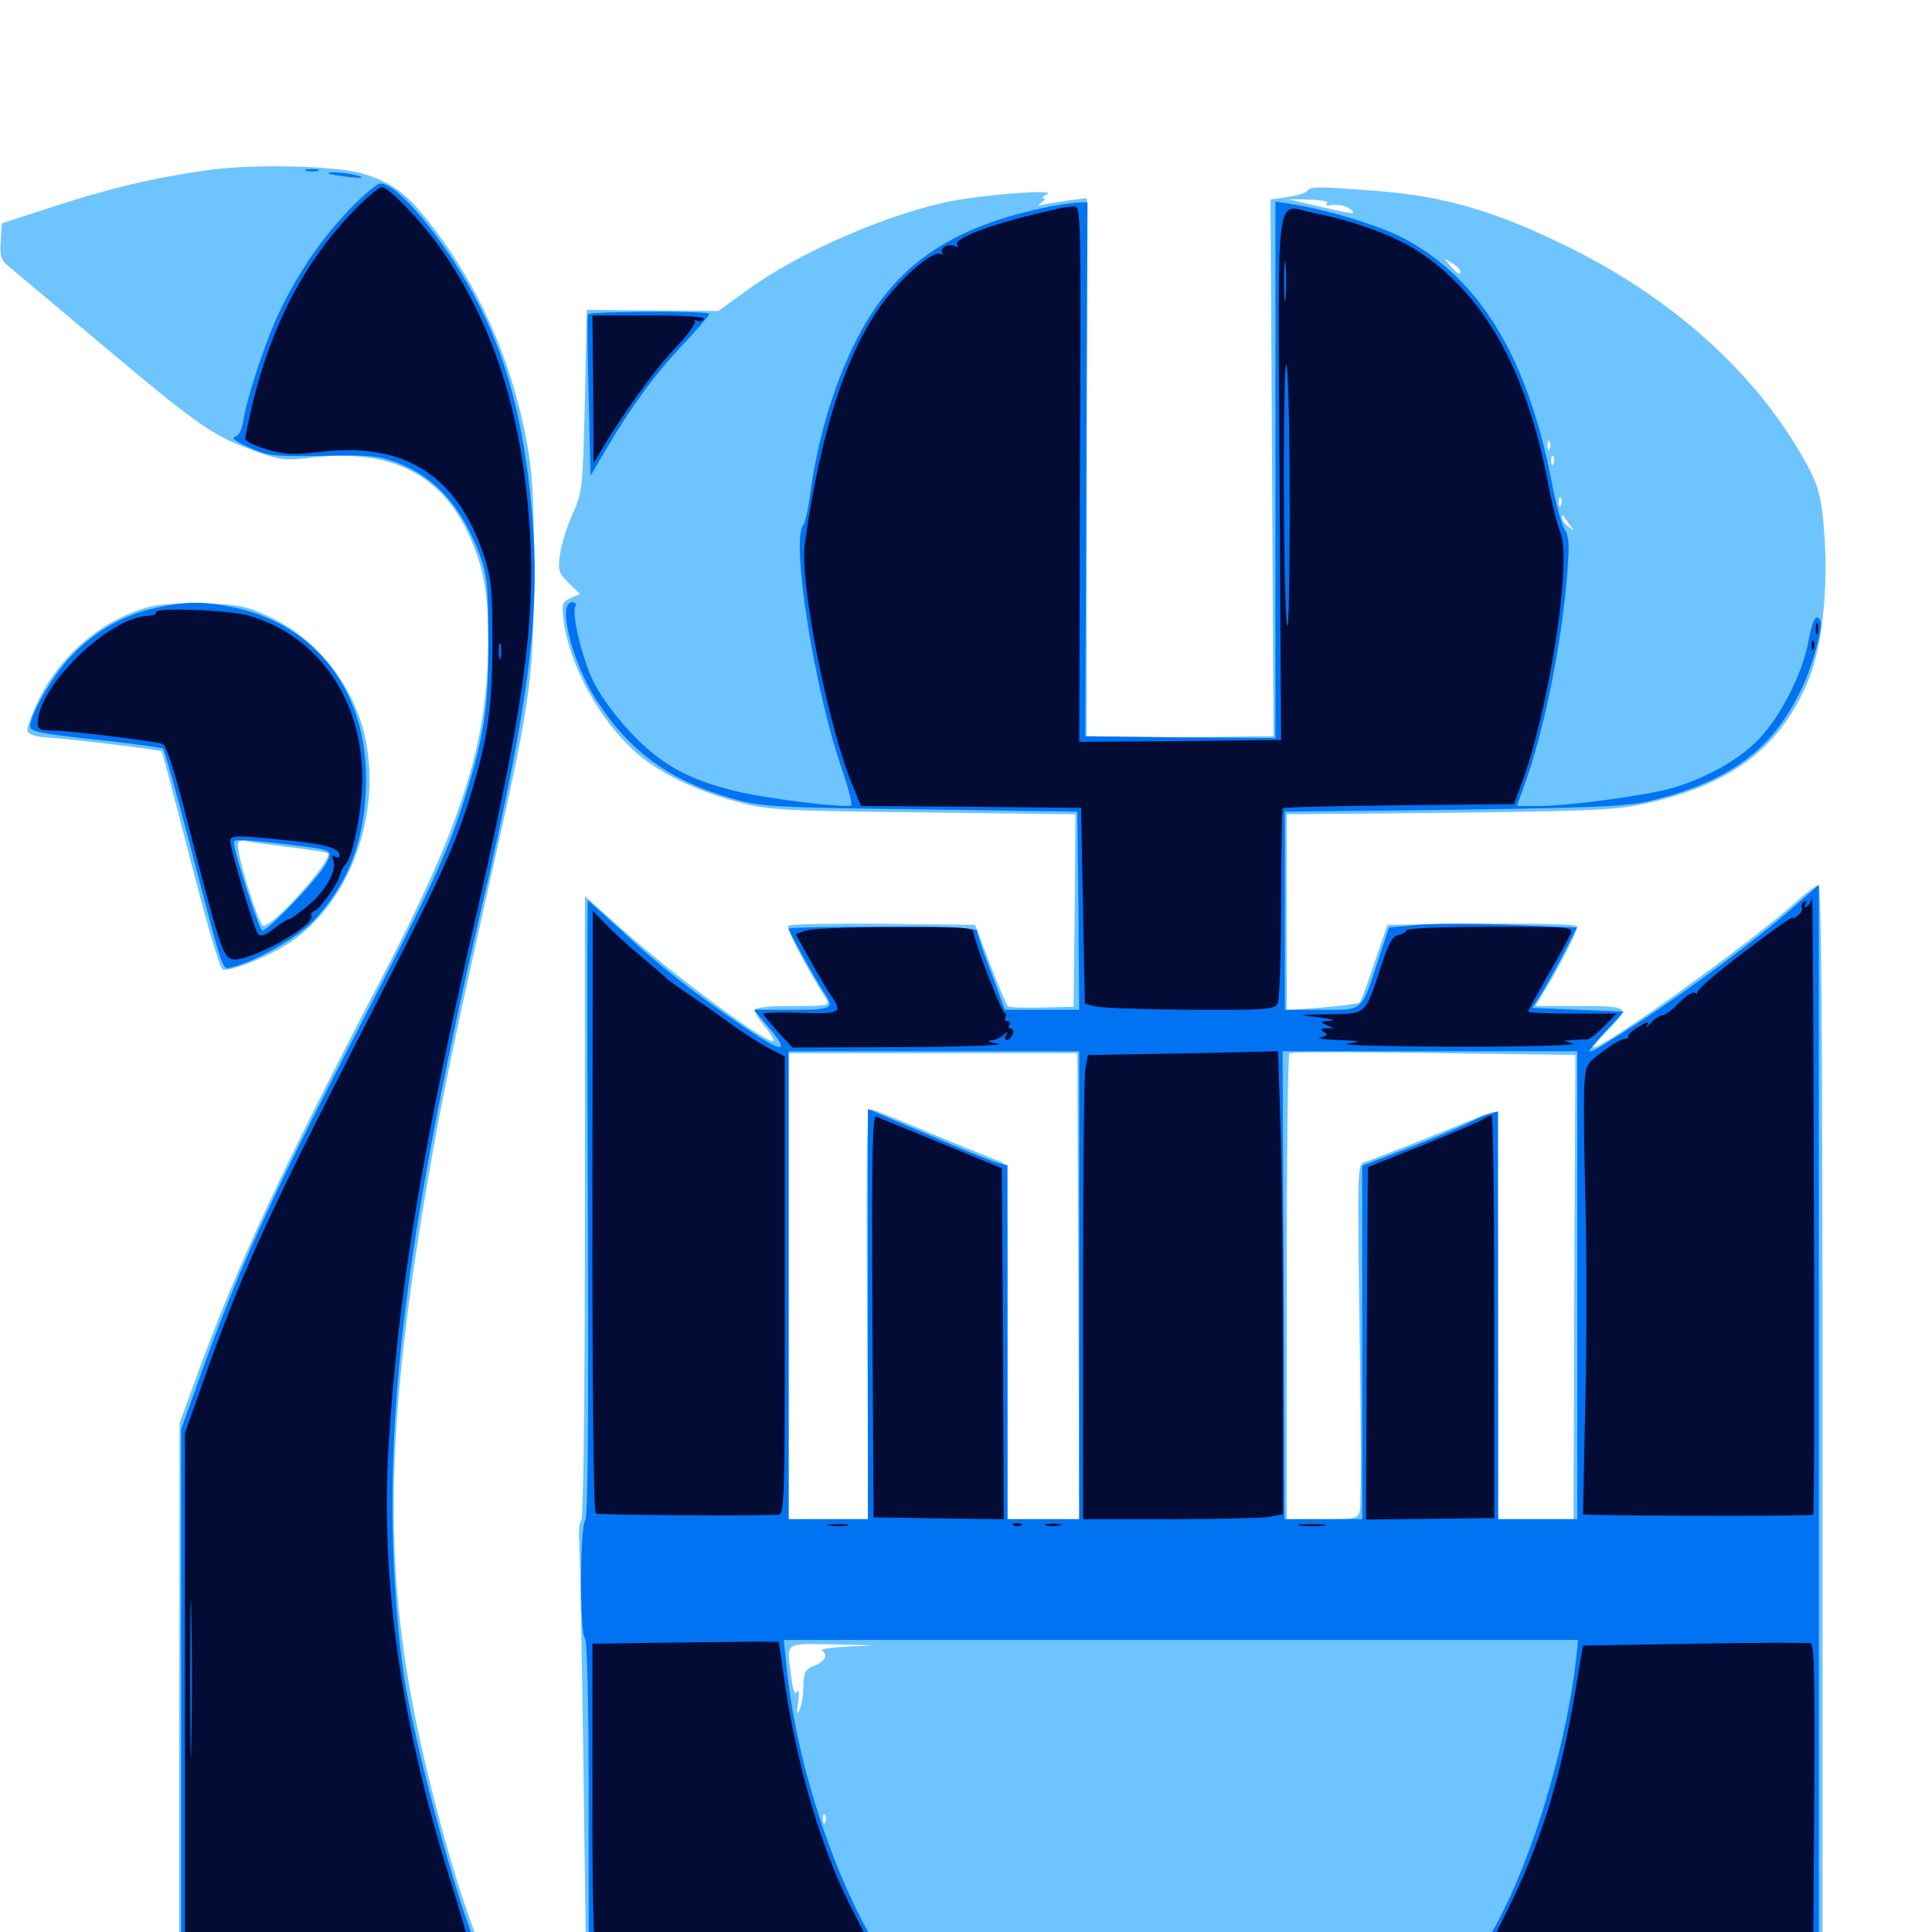 <svg xmlns="http://www.w3.org/2000/svg" viewBox="0 -1000 1000 1000">
	<path fill="#6dc4ff" d="M107.422 -911.914C79.492 -908.008 56.641 -902.539 27.344 -892.969L0.977 -884.375L0.391 -875C-0.195 -867.383 0.586 -865.234 4.297 -862.305C6.836 -860.156 29.297 -841.406 54.297 -820.312C103.32 -779.102 110.742 -774.023 132.422 -766.406C145.312 -761.719 148.047 -761.523 160.742 -763.086C200.781 -767.969 227.539 -755.273 241.992 -724.609C250.391 -706.836 252.734 -693.75 252.734 -667.773C252.539 -615.625 239.062 -573.438 197.656 -493.945C146.875 -396.68 123.633 -346.875 103.125 -291.406L92.969 -263.477L92.773 -123.828V15.82L171.484 16.406C231.055 16.797 250 16.211 250 14.453C250 13.281 247.461 5.078 244.336 -3.516C235.156 -28.516 225.195 -64.258 217.969 -96.875C198.047 -185.938 199.023 -258.594 221.68 -390.43C228.711 -431.641 235.938 -465.625 256.836 -558.398C274.805 -638.672 276.172 -649.023 276.367 -704.883C276.367 -742.383 275.586 -755.664 272.656 -771.289C264.453 -816.016 245.312 -857.422 217.969 -890.039C208.594 -901.172 200.586 -906.445 186.914 -910.352C172.461 -914.258 129.883 -915.234 107.422 -911.914ZM676.758 -901.367C676.172 -900.195 671.68 -898.828 666.602 -898.047L657.617 -896.68L658.398 -757.812L659.18 -618.945L610.938 -618.359L562.5 -617.969V-757.617V-897.461L553.32 -896.289C548.047 -895.508 542.188 -894.531 540.039 -894.141C536.914 -893.359 536.719 -893.555 539.062 -895.117C540.625 -896.289 541.211 -897.266 540.039 -897.461C539.062 -897.461 539.844 -898.438 541.992 -899.414C547.656 -902.148 512.695 -899.609 493.359 -896.094C460.547 -889.844 413.281 -869.336 386.719 -849.805L371.875 -839.062L337.891 -839.258L303.711 -839.648L302.734 -792.773C301.562 -747.07 301.562 -745.508 296.289 -733.789C293.359 -727.148 290.43 -717.773 289.844 -712.891C288.672 -704.883 289.062 -703.516 294.336 -698.242L300.195 -692.578L295.312 -690.43C290.82 -688.281 290.625 -687.5 291.797 -678.32C294.922 -655.664 309.961 -627.734 328.711 -610.938C340.82 -600 360.938 -590.234 383.203 -584.57C398.047 -580.664 405.664 -580.273 478.125 -579.492L556.641 -578.516L556.25 -528.711L555.664 -478.906L539.453 -478.516C530.664 -478.32 522.656 -478.516 521.875 -479.102C521.094 -479.688 516.797 -489.453 512.5 -500.781L504.688 -521.289L457.031 -521.875C430.859 -522.07 408.789 -521.68 408.008 -520.898C406.641 -519.531 416.992 -500 427.734 -482.812C429.688 -479.492 428.32 -479.297 410.156 -479.297C397.266 -479.297 390.625 -478.516 390.625 -477.148C390.625 -475.977 392.773 -472.461 395.508 -469.141C398.242 -466.016 400.391 -462.5 400.391 -461.523C400.391 -457.031 350.195 -493.75 321.875 -519.141L302.734 -536.133V-375C302.734 -273.242 301.953 -213.477 300.781 -212.695C299.805 -212.109 299.414 -207.031 299.805 -201.367C300.195 -195.703 301.172 -144.727 301.953 -87.695L303.32 15.82H623.242L943.359 16.016V-262.891C943.359 -466.016 942.773 -541.797 941.211 -541.797C940.039 -541.797 934.375 -537.5 928.711 -532.422C907.227 -512.891 830.664 -457.812 824.805 -457.812C824.023 -457.812 827.539 -462.109 832.812 -467.383C844.141 -478.906 843.555 -479.297 815.234 -479.297H794.727L799.805 -487.695C807.031 -499.414 816.406 -517.969 816.406 -520.312C816.406 -521.68 800.391 -522.07 767.188 -521.875L718.164 -521.289L711.523 -501.953C708.008 -491.211 704.492 -481.836 703.711 -481.055C702.734 -480.469 693.945 -479.297 684.18 -478.516L666.016 -477.148V-527.93V-578.516L749.609 -579.297C819.531 -580.078 835.742 -580.664 849.414 -583.594C895.117 -593.164 921.094 -612.305 935.742 -647.266C942.969 -664.258 946.289 -693.75 944.336 -722.461C942.969 -743.359 941.211 -749.609 932.031 -765.234C907.031 -808.203 865.234 -845.508 813.477 -871.289C775.195 -890.43 748.047 -898.438 712.695 -901.172C682.031 -903.516 678.32 -903.516 676.758 -901.367ZM686.914 -894.727C685.547 -893.75 686.719 -893.359 689.648 -893.945C692.578 -894.336 696.484 -893.555 698.438 -891.992C702.93 -888.672 701.367 -888.867 682.617 -893.164L666.992 -896.875L678.125 -896.68C684.375 -896.484 688.086 -895.703 686.914 -894.727ZM530.664 -892.188C531.445 -892.773 530.273 -893.359 528.125 -893.164C525.977 -893.164 525.391 -892.578 526.953 -891.992C528.32 -891.406 530.078 -891.602 530.664 -892.188ZM708.398 -888.281C709.18 -888.867 708.008 -889.453 705.859 -889.258C703.711 -889.258 703.125 -888.672 704.688 -888.086C706.055 -887.5 707.812 -887.695 708.398 -888.281ZM755.859 -859.766C755.859 -857.422 754.688 -858.008 750.781 -862.305C747.07 -866.602 747.07 -866.602 751.562 -863.867C753.906 -862.305 755.859 -860.547 755.859 -859.766ZM802.148 -767.969C801.562 -766.406 800.977 -766.992 800.977 -769.141C800.781 -771.289 801.367 -772.461 801.953 -771.68C802.539 -771.094 802.734 -769.336 802.148 -767.969ZM804.102 -760.156C803.516 -758.594 802.93 -759.18 802.93 -761.328C802.734 -763.477 803.32 -764.648 803.906 -763.867C804.492 -763.281 804.688 -761.523 804.102 -760.156ZM808.008 -738.672C807.422 -737.109 806.836 -737.695 806.836 -739.844C806.641 -741.992 807.227 -743.164 807.812 -742.383C808.398 -741.797 808.594 -740.039 808.008 -738.672ZM812.5 -728.32C815.234 -724.609 815.234 -724.609 812.109 -727.148C810.156 -728.516 808.594 -730.664 808.594 -731.836C808.594 -733.008 808.789 -733.398 809.18 -733.008C809.375 -732.617 810.938 -730.469 812.5 -728.32ZM558.203 -334.375L558.594 -213.672H540.039H521.484V-305.469C521.484 -391.211 521.289 -397.461 518.164 -398.633C516.211 -399.219 500.977 -405.469 484.375 -412.305C467.773 -419.336 452.734 -425.391 451.172 -425.781C448.633 -426.562 448.242 -414.258 448.828 -320.312L449.414 -213.672H428.711H408.203V-334.375V-454.883H483.008H557.617ZM804.688 -454.102L815.43 -453.906L814.844 -333.789L814.453 -213.672H794.922H775.586L775.391 -318.555C775.391 -376.172 774.805 -423.828 774.414 -424.414C773.828 -424.805 768.75 -423.438 763.086 -420.898C753.516 -416.797 714.258 -401.172 706.25 -398.438C702.539 -397.266 702.539 -394.727 703.711 -309.766C704.492 -261.719 704.492 -220.508 703.906 -218.164C702.734 -213.867 701.758 -213.672 684.375 -213.672H666.016V-333.398C666.016 -399.414 666.602 -453.906 667.383 -454.688C668.555 -455.664 697.07 -455.664 804.688 -454.102ZM440.43 -147.852C429.883 -147.266 424.023 -146.484 425.586 -145.508C428.906 -143.359 426.758 -139.648 420.703 -137.5C416.797 -135.938 416.016 -134.18 415.82 -127.344C415.82 -122.656 414.844 -117.188 413.867 -115.039C412.5 -112.109 412.305 -113.281 413.086 -118.945C413.867 -123.828 413.477 -125.781 412.5 -124.219C411.328 -122.461 410.352 -125 409.57 -132.031C407.227 -150.781 405.078 -149.219 433.203 -148.828C454.688 -148.438 455.664 -148.242 440.43 -147.852ZM555.273 -147.852C571.68 -148.047 557.812 -148.438 524.414 -148.438C491.211 -148.438 477.734 -148.047 494.727 -147.852C511.719 -147.461 539.062 -147.461 555.273 -147.852ZM644.141 -147.852C645.898 -148.438 644.336 -148.828 640.625 -148.828C636.914 -148.828 635.352 -148.438 637.305 -147.852C639.062 -147.461 642.188 -147.461 644.141 -147.852ZM749.414 -148.047C750.195 -148.633 749.023 -149.219 746.875 -149.023C744.727 -149.023 744.141 -148.438 745.703 -147.852C747.07 -147.266 748.828 -147.461 749.414 -148.047ZM763.281 -147.852C765.039 -148.438 763.086 -148.828 758.789 -148.633C754.492 -148.633 752.93 -148.242 755.469 -147.852C757.812 -147.461 761.328 -147.461 763.281 -147.852ZM780.859 -147.852C782.617 -148.438 781.055 -148.828 777.344 -148.828C773.633 -148.828 772.07 -148.438 774.023 -147.852C775.781 -147.461 778.906 -147.461 780.859 -147.852ZM427.148 -57.031C426.562 -55.469 425.977 -56.055 425.977 -58.203C425.781 -60.352 426.367 -61.523 426.953 -60.742C427.539 -60.156 427.734 -58.398 427.148 -57.031ZM75.977 -685.547C52.344 -678.711 31.641 -661.133 20.117 -638.086C16.406 -630.273 13.672 -622.852 14.258 -621.484C14.844 -619.922 18.75 -618.555 23.633 -618.359C34.375 -617.773 82.812 -611.914 83.594 -611.133C83.984 -610.938 88.867 -592.188 94.727 -569.727C106.055 -525.195 113.086 -500.586 115.039 -498.438C116.992 -496.094 138.867 -504.688 150 -512.109C180.273 -532.227 197.07 -576.172 189.453 -616.211C184.18 -643.75 164.648 -669.141 140.039 -680.469C127.539 -686.328 124.023 -687.109 105.469 -687.695C92.578 -687.891 81.641 -687.305 75.977 -685.547ZM151.367 -561.328C160.938 -560.156 169.141 -558.789 169.727 -558.398C172.656 -555.273 140.625 -519.336 136.133 -520.898C133.984 -521.484 123.438 -554.492 123.242 -561.914C123.047 -564.844 124.023 -565.234 128.516 -564.453C131.445 -563.867 141.602 -562.5 151.367 -561.328Z"/>
	<path fill="#0073f3" d="M158.789 -911.523C156.836 -912.109 158.008 -912.5 161.133 -912.5C164.453 -912.5 165.82 -912.109 164.648 -911.523C163.281 -911.133 160.547 -911.133 158.789 -911.523ZM170.117 -910.156C170.508 -909.766 175.391 -908.984 180.664 -908.398C187.305 -907.617 188.867 -907.812 185.547 -908.984C180.664 -910.547 168.555 -911.523 170.117 -910.156ZM181.25 -891.992C166.797 -876.758 155.859 -861.133 146.094 -841.602C138.672 -827.148 128.32 -796.289 125.977 -782.617C125.195 -777.344 123.633 -774.219 121.484 -773.828C119.531 -773.438 122.656 -771.094 128.906 -768.359C138.867 -763.867 141.602 -763.672 167.188 -764.062C191.016 -764.648 195.898 -764.062 205.469 -760.547C225.195 -753.125 239.062 -737.695 248.438 -712.5C252.148 -702.344 252.734 -696.875 252.734 -668.75C252.93 -633.398 250.586 -618.555 239.844 -584.766C231.25 -557.617 222.266 -538.477 184.57 -465.625C138.672 -376.953 123.047 -342.188 102.344 -284.18L93.75 -260.156V-122.07V16.016L169.922 16.602C211.719 16.797 246.875 16.602 247.852 16.016C249.023 15.234 247.852 10.156 245.117 3.516C235.938 -18.945 217.773 -85.547 210.742 -122.852C206.25 -146.289 203.125 -186.133 203.125 -220.703C203.125 -299.609 216.406 -388.867 249.023 -529.102C274.023 -636.523 279.883 -682.812 275.391 -734.18C271.289 -781.836 262.109 -816.211 244.922 -847.852C228.906 -877.344 205.664 -905.078 196.875 -905.078C195.312 -905.078 188.281 -899.219 181.25 -891.992ZM539.062 -892.188C489.062 -881.25 460.938 -860.742 441.602 -820.703C431.055 -798.828 423.438 -772.852 419.727 -746.875C418.555 -737.695 416.797 -729.492 415.82 -728.32C409.18 -721.289 421.289 -643.75 435.742 -601.953C439.062 -592.383 441.211 -583.789 440.625 -583.203C438.672 -581.445 395.312 -586.719 379.492 -590.82C355.469 -596.875 341.992 -604.492 326.562 -620.703C318.164 -629.688 310.742 -639.844 307.031 -647.461C300.977 -660.156 295.703 -682.812 297.852 -686.328C298.438 -687.5 297.656 -688.281 296.094 -688.281C288.281 -688.281 296.094 -657.227 308.789 -637.5C326.172 -610.547 347.266 -595.508 380.273 -586.328C394.336 -582.422 401.562 -582.031 476.562 -581.055L557.617 -579.883L558.203 -528.711L558.594 -477.344H539.453H520.117L513.086 -496.484C508.984 -506.836 505.859 -516.602 505.859 -517.969C505.859 -519.727 494.727 -520.312 457.031 -520.312C430.273 -520.312 408.203 -519.922 408.203 -519.336C408.203 -517.969 422.266 -492.578 426.172 -486.719C432.227 -477.93 431.055 -477.344 409.961 -477.344H390.234L398.438 -467.578C409.375 -454.492 404.883 -454.883 384.375 -468.945C358.789 -486.328 340.234 -500.977 321.875 -518.164C312.305 -526.758 304.492 -533.984 304.297 -533.984C303.906 -533.984 303.906 -462.305 304.297 -374.609C304.688 -262.891 304.297 -214.453 302.93 -213.086C300.195 -210.352 300 -153.906 302.734 -152.148C303.906 -151.367 304.688 -120.898 304.688 -66.992V16.797H382.031H459.375L453.125 6.445C430.469 -31.25 411.914 -89.258 407.031 -137.891L405.664 -151.172H611.328H816.797L815.625 -139.844C809.766 -91.016 790.43 -29.688 770.312 3.32C766.602 9.375 763.672 14.844 763.672 15.625C763.672 16.211 803.711 16.797 852.539 16.797H941.406V-262.5V-541.992L926.758 -529.102C908.008 -512.891 873.633 -487.305 848.633 -471.094C819.336 -452.148 817.773 -451.562 829.883 -464.844L840.43 -476.367L816.797 -477.344L793.164 -478.32L798.047 -486.133C800.781 -490.43 805.859 -499.805 809.57 -506.836L816.211 -519.922L782.227 -521.289C763.477 -522.07 741.602 -522.07 733.594 -521.289L718.945 -519.922L713.672 -504.102C704.492 -475.781 706.055 -477.344 683.984 -477.344H665.039V-528.711V-579.883L751.953 -580.859C823.242 -581.836 841.406 -582.617 852.734 -585.156C895.312 -595.117 918.555 -612.5 933.398 -645.508C939.062 -658.203 943.75 -676.172 942.188 -678.906C939.844 -682.617 938.281 -679.688 935.938 -667.578C932.812 -651.172 922.07 -629.883 910.547 -617.578C900.195 -606.641 881.836 -596.484 863.672 -591.602C848.242 -587.695 811.133 -582.812 796.484 -582.812H785.156L788.867 -593.164C798.633 -619.727 807.422 -661.914 810.742 -697.852C812.5 -717.578 812.305 -721.875 809.961 -725.781C808.398 -728.125 805.078 -740.039 802.93 -751.758C790.234 -815.82 765.625 -856.055 726.367 -876.758C714.062 -883.203 686.719 -891.602 668.555 -894.336L660.156 -895.703V-756.836V-617.969L610.938 -618.359L561.719 -618.945L562.305 -757.227L562.891 -895.312L557.227 -895.117C554.297 -894.922 546.094 -893.75 539.062 -892.188ZM558.594 -334.766V-213.672H540.039H521.484V-305.273V-396.875L516.602 -398.047C514.062 -398.633 497.656 -405.273 480.469 -412.695L449.219 -425.977V-319.922V-213.672H428.711H408.203V-334.766V-455.859H483.398H558.594ZM816.406 -334.766V-213.672H795.898H775.391V-319.336V-424.805L771.094 -423.438C768.555 -422.852 762.695 -420.117 757.812 -417.773C752.93 -415.43 739.062 -409.766 727.148 -405.078L705.078 -396.68V-305.273V-213.672H684.961H664.844L664.453 -334.766L663.867 -455.859H740.234H816.406ZM304.297 -837.305C303.906 -836.328 304.102 -817.383 304.688 -794.727L305.664 -753.711L314.258 -768.359C327.148 -790.039 338.477 -805.664 353.711 -821.875C361.133 -829.688 367.188 -836.914 367.188 -837.5C367.188 -839.258 305.078 -838.867 304.297 -837.305ZM80.664 -685.352C64.258 -681.836 50 -673.828 37.891 -661.523C28.125 -651.953 15.625 -630.469 15.625 -624.023C15.625 -621.289 21.289 -620.312 49.219 -617.188C67.773 -615.234 83.594 -613.086 84.375 -612.5C85.156 -611.719 91.406 -589.258 98.438 -562.305C116.797 -492.188 114.648 -498.242 120.703 -499.609C131.836 -502.148 153.711 -514.648 161.523 -522.656C180.469 -542.188 189.453 -566.016 189.453 -597.07C189.453 -642.578 163.281 -676.562 121.289 -685.547C105.664 -688.867 96.484 -688.867 80.664 -685.352ZM145.508 -563.281C173.438 -559.961 172.461 -560.352 168.75 -552.93C164.844 -545.508 139.062 -518.359 135.742 -518.359C134.18 -518.359 121.094 -558.789 121.094 -564.062C121.094 -565.625 125.195 -565.625 145.508 -563.281Z"/>
	<path fill="#020c35" d="M183.203 -891.016C157.617 -864.453 140.625 -832.031 130.664 -790.82C128.711 -782.227 126.953 -774.219 126.953 -772.852C126.953 -771.68 132.031 -769.141 138.086 -767.383C147.461 -764.648 151.953 -764.453 166.992 -766.211C209.57 -771.094 236.719 -753.711 250.391 -712.695C254.297 -700.586 254.883 -695.312 254.883 -666.797C254.688 -631.641 252.344 -616.211 241.992 -583.398C233.984 -558.594 226.953 -543.555 186.133 -463.672C137.5 -368.555 124.609 -340.039 105.273 -285.156L95.703 -258.203V-123.633V10.938L100.195 11.914C102.539 12.5 135.742 13.086 174.023 13.281L243.75 13.867L243.164 8.984C242.969 6.25 238.672 -9.18 233.594 -25.195C207.422 -108.203 196.875 -181.836 201.172 -252.344C206.055 -330.469 218.164 -404.102 246.484 -526.172C270.312 -630.078 276.953 -676.172 274.414 -722.461C271.094 -782.031 256.836 -829.102 230.078 -868.555C220.117 -883.398 201.562 -903.125 197.656 -903.125C196.094 -903.125 189.648 -897.656 183.203 -891.016ZM259.18 -659.57C258.594 -657.617 258.203 -659.18 258.203 -662.891C258.203 -666.602 258.594 -668.164 259.18 -666.406C259.57 -664.453 259.57 -661.328 259.18 -659.57ZM99.023 -98.047C98.828 -79.492 98.438 -94.141 98.438 -130.664C98.438 -167.188 98.828 -182.422 99.023 -164.453C99.414 -146.484 99.414 -116.602 99.023 -98.047ZM547.852 -891.992C515.82 -884.961 493.164 -876.953 495.508 -873.242C496.094 -872.266 495.703 -871.875 494.531 -872.461C491.602 -874.414 486.133 -871.875 487.695 -869.336C488.281 -868.359 487.891 -867.969 486.914 -868.555C483.789 -870.508 470.312 -859.766 460.156 -847.266C439.453 -822.07 425.195 -779.688 416.602 -718.945C413.672 -698.633 428.906 -622.461 441.797 -592.188L445.703 -582.812L502.734 -582.422L559.57 -581.836L560.547 -531.25L561.523 -480.469L566.992 -479.102C570.117 -478.32 592.188 -477.539 616.016 -477.344C656.055 -477.148 659.766 -477.539 661.328 -480.664C662.305 -482.617 663.086 -505.859 663.086 -532.422C663.086 -558.789 663.477 -581.055 664.062 -581.641C664.648 -582.227 691.797 -582.812 724.414 -583.203L783.594 -583.789L787.109 -593.164C801.562 -631.25 813.867 -710.156 807.617 -724.414C806.25 -727.734 803.125 -739.844 800.977 -751.367C789.648 -809.57 767.773 -848.047 733.789 -870.117C721.875 -877.93 700.586 -885.742 680.469 -889.648C659.57 -893.75 661.523 -908.594 662.305 -753.125L663.086 -616.992L610.742 -616.406L558.594 -616.016L558.984 -754.688C559.57 -892.383 559.57 -893.359 555.664 -893.164C553.516 -892.969 550 -892.578 547.852 -891.992ZM665.43 -846.094C665.039 -841.406 664.648 -845.117 664.648 -854.297C664.648 -863.477 665.039 -867.188 665.43 -862.695C665.82 -858.008 665.82 -850.586 665.43 -846.094ZM667.578 -731.25C667.383 -685.938 666.797 -667.969 665.82 -679.492C664.062 -703.32 664.062 -822.852 666.016 -810.352C666.992 -805.078 667.578 -769.336 667.578 -731.25ZM628.516 -612.695C632.422 -613.086 628.711 -613.477 620.117 -613.477C611.523 -613.477 608.203 -613.086 612.891 -612.695C617.383 -612.305 624.414 -612.305 628.516 -612.695ZM307.031 -798.438L307.227 -760.156L311.133 -766.797C322.656 -786.133 338.281 -807.812 349.023 -819.336C355.859 -826.367 360.547 -833.008 359.766 -833.789C358.984 -834.766 359.375 -834.766 360.742 -833.984C361.914 -833.398 363.477 -833.594 364.258 -834.766C365.039 -836.133 355.469 -836.719 336.133 -836.719H306.641ZM315.82 -833.594C316.602 -834.18 315.43 -834.766 313.281 -834.57C311.133 -834.57 310.547 -833.984 312.109 -833.398C313.477 -832.812 315.234 -833.008 315.82 -833.594ZM80.664 -683.008C81.25 -682.031 79.297 -681.445 76.562 -681.25C56.25 -680.469 19.531 -644.727 19.531 -625.781C19.531 -622.461 20.898 -621.875 27.148 -621.875C35.156 -621.875 78.711 -616.602 83.984 -615.039C85.938 -614.453 89.648 -603.32 95.312 -581.445C113.672 -509.961 115.234 -504.688 120.312 -503.516C128.32 -501.562 164.062 -521.289 161.133 -526.172C160.547 -526.953 161.523 -528.125 163.086 -528.711C166.016 -530.078 175.195 -542.969 176.172 -547.656C176.562 -549.219 177.734 -551.562 179.102 -552.93C182.812 -557.031 187.5 -581.641 187.5 -596.875C187.5 -638.086 164.844 -670.703 129.102 -681.25C118.164 -684.375 78.906 -685.742 80.664 -683.008ZM148.633 -565.039C168.555 -563.086 175.781 -560.938 175.781 -557.227C175.781 -556.055 174.805 -555.859 173.438 -556.641C171.875 -557.617 171.68 -557.031 172.461 -554.688C174.609 -549.414 168.359 -538.477 159.18 -531.055C154.688 -527.344 150.391 -524.219 149.609 -524.219C148.828 -524.219 145.312 -522.07 141.797 -519.336C136.719 -515.43 134.961 -515.039 133.398 -516.797C131.445 -519.531 119.141 -560.742 119.141 -564.844C119.141 -567.773 122.852 -567.773 148.633 -565.039ZM939.844 -674.609C939.844 -671.875 940.234 -670.898 940.82 -672.266C941.211 -673.438 941.211 -675.781 940.82 -677.148C940.234 -678.32 939.844 -677.344 939.844 -674.609ZM937.695 -665.625C937.695 -663.477 938.281 -662.891 938.867 -664.453C939.453 -665.82 939.258 -667.578 938.672 -668.164C938.086 -668.945 937.5 -667.773 937.695 -665.625ZM937.891 -535.547C937.695 -533.789 936.523 -531.641 935.156 -530.859C933.789 -529.883 933.594 -530.273 934.57 -532.031C935.547 -533.789 935.352 -534.18 933.789 -533.203C932.617 -532.422 932.031 -531.055 932.617 -530.078C933.203 -529.297 932.227 -527.539 930.664 -526.172C929.102 -524.805 927.734 -524.414 927.734 -525C927.734 -525.781 916.602 -517.773 902.93 -507.422C889.062 -496.875 878.125 -487.5 878.516 -486.523C878.711 -485.742 878.125 -485.352 877.148 -486.133C875.977 -486.719 872.461 -484.375 868.945 -480.859C865.625 -477.344 861.719 -474.414 860.352 -474.414C858.984 -474.414 856.25 -472.656 854.297 -470.312C852.148 -468.164 851.562 -467.773 852.539 -469.336C853.906 -471.484 852.734 -471.289 848.242 -468.555C844.727 -466.602 842.383 -464.258 842.773 -463.672C843.164 -462.891 842.383 -462.305 840.82 -462.305C839.453 -462.305 834.18 -459.375 829.492 -455.664C820.703 -449.219 820.703 -448.828 819.922 -436.328C819.727 -429.297 819.922 -401.758 820.703 -374.805C821.289 -348.047 821.289 -301.367 820.508 -271.289C819.922 -241.211 819.336 -216.406 819.336 -216.211C819.531 -215.43 937.695 -215.039 938.477 -216.016C939.062 -216.602 939.258 -289.453 938.867 -377.93C938.672 -466.406 938.281 -537.305 937.891 -535.547ZM306.641 -373.242C306.641 -274.414 307.227 -217.383 308.398 -216.602C309.961 -215.82 390.039 -215.234 402.93 -216.016C406.055 -216.211 406.25 -223.242 406.25 -334.766V-453.125L398.047 -457.422C393.359 -459.766 383.594 -466.211 375.977 -471.68C368.555 -477.148 358.789 -483.789 354.492 -486.719C350.195 -489.453 345.898 -492.773 344.727 -493.75C343.75 -494.922 337.5 -500.195 331.055 -505.664C324.609 -510.938 316.602 -518.359 313.086 -522.07L306.836 -528.516ZM416.406 -518.164L411.914 -516.406L419.141 -503.32C423.242 -495.898 428.125 -487.695 430.078 -484.766C436.328 -475.781 435.156 -475 414.062 -475.781C403.32 -476.172 394.727 -475.781 394.922 -475.195C395.312 -474.414 398.828 -470.312 402.734 -465.82L410.156 -457.812L467.188 -458.008C498.633 -458.203 520.898 -458.984 516.602 -459.766C512.305 -460.547 510.547 -461.328 512.891 -461.523C515.039 -461.523 517.969 -462.891 519.336 -464.258C521.484 -466.211 521.875 -466.211 520.703 -464.258C519.922 -462.891 520.117 -461.719 521.094 -461.719C522.266 -461.719 523.438 -463.086 524.219 -464.648C524.805 -466.211 524.414 -467.578 523.242 -467.578C522.07 -467.578 521.875 -468.555 522.461 -469.531C523.047 -470.703 522.656 -471.484 521.484 -471.484C520.312 -471.484 519.727 -472.266 520.312 -473.242C521.094 -474.219 520.898 -475.391 519.922 -475.781C518.164 -476.562 503.906 -513.672 503.906 -517.578C503.906 -519.922 496.484 -520.312 462.5 -520.117C439.648 -520.117 418.945 -519.336 416.406 -518.164ZM445.898 -516.992C448.242 -517.383 446.289 -517.773 441.406 -517.773C436.523 -517.773 434.57 -517.383 437.109 -516.992C439.453 -516.602 443.359 -516.602 445.898 -516.992ZM728.125 -518.555C727.93 -517.578 725.781 -516.406 723.633 -516.016C720.898 -515.625 718.555 -511.523 714.844 -499.805C706.445 -474.414 707.617 -475.391 687.891 -475C671.094 -474.805 671.094 -474.805 682.617 -473.438C689.258 -472.656 691.797 -471.875 688.477 -471.68C683.398 -471.289 683.008 -471.094 686.523 -469.531L690.43 -467.773H686.523C683.398 -467.578 683.203 -467.188 685.352 -465.82C687.5 -464.453 687.109 -463.867 683.398 -463.086C680.859 -462.695 684.961 -461.914 692.383 -461.719C705.469 -461.133 705.664 -461.133 697.266 -459.766C692.383 -458.984 717.969 -458.398 753.906 -458.203C789.844 -458.203 817.188 -458.984 814.453 -459.766L809.57 -461.328L814.453 -461.719C817.188 -461.914 820.312 -462.109 821.484 -461.914C822.461 -461.914 826.367 -464.844 830.078 -468.555L836.719 -475.391H813.867C801.367 -475.391 791.016 -475.781 791.016 -476.367C791.016 -476.953 795.703 -485.547 801.367 -495.508C807.031 -505.273 812.305 -515.039 813.086 -516.992C814.258 -520.117 811.523 -520.312 771.68 -520.312C747.656 -520.312 728.516 -519.531 728.125 -518.555ZM595.508 -454.492L563.086 -453.906L561.719 -446.484C561.133 -442.578 560.547 -388.477 560.547 -326.562V-213.672H605.078C629.492 -213.672 652.734 -214.258 656.836 -214.844L664.062 -216.211V-299.414C664.062 -345.117 663.477 -399.023 662.695 -419.336L661.523 -455.859L644.727 -455.469C635.547 -455.273 613.281 -454.688 595.508 -454.492ZM451.562 -318.945L452.148 -214.648L485.938 -214.062L519.531 -213.672L519.141 -304.492L518.555 -395.312L487.305 -408.203C470.117 -415.234 454.883 -421.484 453.516 -422.07C451.562 -422.852 451.172 -402.734 451.562 -318.945ZM766.602 -420.117C764.453 -418.945 750.391 -412.891 735.352 -406.836L708.008 -395.898L707.422 -304.688L707.031 -213.477L740.234 -213.867L773.438 -214.258V-318.359C773.438 -375.781 772.852 -422.656 772.07 -422.656C771.094 -422.656 768.75 -421.484 766.602 -420.117ZM429.297 -210.352C426.758 -210.742 428.711 -211.133 433.594 -211.133C438.477 -211.133 440.43 -210.742 438.086 -210.352C435.547 -209.961 431.641 -209.961 429.297 -210.352ZM525 -210.352C523.438 -210.938 524.023 -211.523 526.172 -211.523C528.32 -211.719 529.492 -211.133 528.711 -210.547C528.125 -209.961 526.367 -209.766 525 -210.352ZM541.602 -210.352C539.648 -210.938 541.211 -211.328 544.922 -211.328C548.633 -211.328 550.195 -210.938 548.438 -210.352C546.484 -209.961 543.359 -209.961 541.602 -210.352ZM673.438 -210.352C669.922 -210.742 672.266 -211.133 678.711 -211.133C685.156 -211.133 688.086 -210.742 685.156 -210.352C682.227 -209.961 676.953 -209.961 673.438 -210.352ZM348.242 -149.805L306.641 -149.219V-69.141C306.641 -14.062 307.227 10.938 308.789 10.938C309.766 10.938 310.156 11.914 309.375 13.086C308.594 14.453 309.375 14.844 311.719 14.062C317.383 12.305 435.547 12.109 443.164 13.672C453.906 16.211 453.711 12.305 442.188 -9.57C425.586 -41.016 412.305 -85.547 405.664 -132.617L403.125 -150.195H396.484C392.773 -150.391 370.898 -150 348.242 -149.805ZM876.953 -149.219L819.336 -148.242L815.234 -123.828C807.617 -78.516 797.266 -45.508 780.078 -10.938L768.164 12.891L853.32 12.5L938.477 11.914L939.062 -68.359C939.453 -131.836 939.062 -149.023 937.109 -149.414C935.742 -149.805 908.594 -149.805 876.953 -149.219Z"/>
</svg>